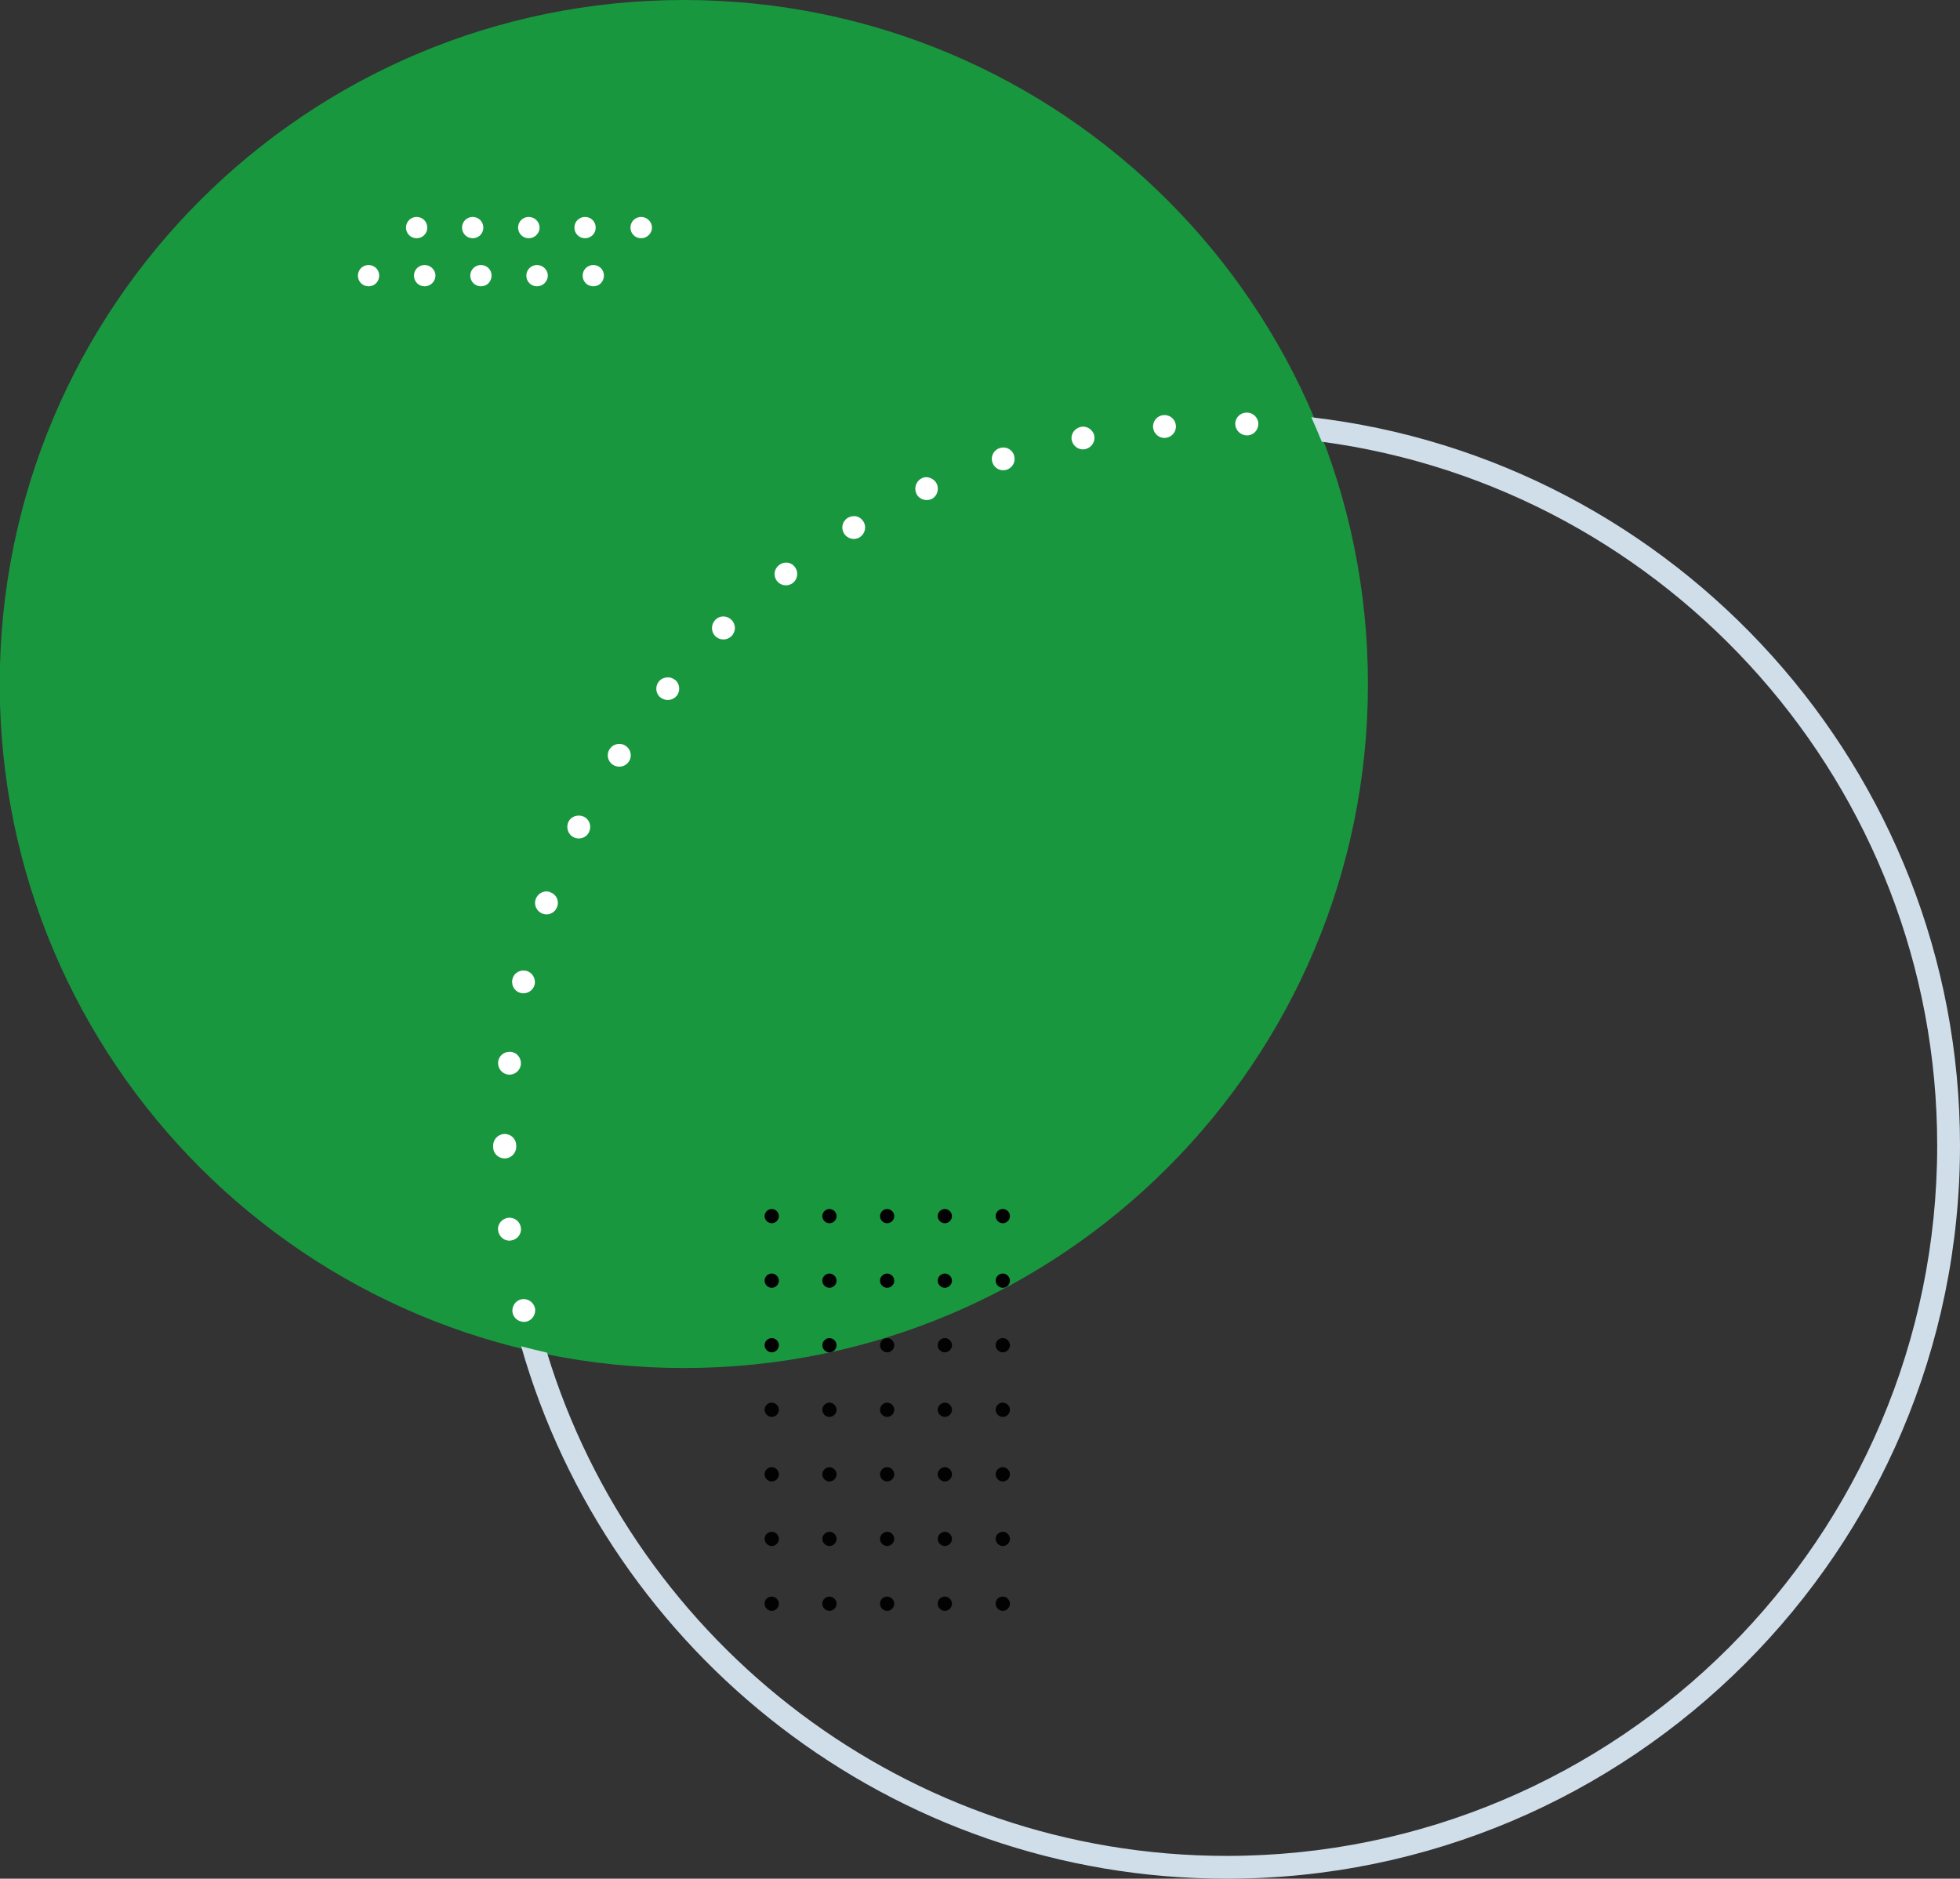 <svg xmlns="http://www.w3.org/2000/svg" xmlns:xlink="http://www.w3.org/1999/xlink" viewBox="0 0 713.4 683.9"><rect x="0" y="0" width="713.4" height="683.9" fill="#333333" stroke="none"/><defs><path id="a" d="M0 0h713.4v683.9H0z"/></defs><clipPath id="b"><use xlink:href="#a" overflow="visible"/></clipPath><path d="M497.9 249c0 137.5-111.5 249-249 249S-.1 386.5-.1 249 111.4 0 248.9 0c137.6 0 249 111.5 249 249" clip-path="url(#b)" fill="#19973f"/><defs><path id="c" d="M0 0h713.4v683.9H0z"/></defs><clipPath id="d"><use xlink:href="#c" overflow="visible"/></clipPath><path d="M236.1 85.6c-1.5 1.5-4 1.5-5.5 0s-1.5-4 0-5.5 4-1.5 5.5 0c1.6 1.5 1.6 4 0 5.5" clip-path="url(#d)" fill="#fff"/><defs><path id="e" d="M0 0h713.4v683.9H0z"/></defs><clipPath id="f"><use xlink:href="#e" overflow="visible"/></clipPath><path d="M218.7 103.1c-1.5 1.5-4 1.5-5.5 0s-1.5-4 0-5.5 4-1.5 5.5 0 1.5 3.9 0 5.5" clip-path="url(#f)" fill="#fff"/><defs><path id="g" d="M0 0h713.4v683.9H0z"/></defs><clipPath id="h"><use xlink:href="#g" overflow="visible"/></clipPath><path d="M215.7 85.6c-1.5 1.5-4 1.5-5.5 0s-1.5-4 0-5.5 4-1.5 5.5 0 1.5 4 0 5.5" clip-path="url(#h)" fill="#fff"/><defs><path id="i" d="M0 0h713.4v683.9H0z"/></defs><clipPath id="j"><use xlink:href="#i" overflow="visible"/></clipPath><path d="M198.2 103.1c-1.5 1.5-4 1.5-5.5 0s-1.5-4 0-5.5 4-1.5 5.5 0c1.6 1.5 1.6 3.9 0 5.5" clip-path="url(#j)" fill="#fff"/><defs><path id="k" d="M0 0h713.4v683.9H0z"/></defs><clipPath id="l"><use xlink:href="#k" overflow="visible"/></clipPath><path d="M195.2 85.6c-1.5 1.5-4 1.5-5.5 0s-1.5-4 0-5.5 4-1.5 5.5 0c1.6 1.5 1.6 4 0 5.5" clip-path="url(#l)" fill="#fff"/><defs><path id="m" d="M0 0h713.4v683.9H0z"/></defs><clipPath id="n"><use xlink:href="#m" overflow="visible"/></clipPath><path d="M177.8 103.1c-1.5 1.5-4 1.5-5.5 0s-1.5-4 0-5.5 4-1.5 5.5 0 1.5 3.9 0 5.5" clip-path="url(#n)" fill="#fff"/><defs><path id="o" d="M0 0h713.4v683.9H0z"/></defs><clipPath id="p"><use xlink:href="#o" overflow="visible"/></clipPath><path d="M174.8 85.6c-1.5 1.5-4 1.5-5.5 0s-1.5-4 0-5.5 4-1.5 5.5 0 1.5 4 0 5.5" clip-path="url(#p)" fill="#fff"/><defs><path id="q" d="M0 0h713.4v683.9H0z"/></defs><clipPath id="r"><use xlink:href="#q" overflow="visible"/></clipPath><path d="M157.3 103.1c-1.5 1.5-4 1.5-5.5 0s-1.5-4 0-5.5 4-1.5 5.5 0c1.6 1.5 1.6 3.9 0 5.5" clip-path="url(#r)" fill="#fff"/><defs><path id="s" d="M0 0h713.4v683.9H0z"/></defs><clipPath id="t"><use xlink:href="#s" overflow="visible"/></clipPath><path d="M154.4 85.6c-1.5 1.5-4 1.5-5.5 0s-1.5-4 0-5.5 4-1.5 5.5 0 1.5 4 0 5.5" clip-path="url(#t)" fill="#fff"/><defs><path id="u" d="M0 0h713.4v683.9H0z"/></defs><clipPath id="v"><use xlink:href="#u" overflow="visible"/></clipPath><path d="M136.9 103.1c-1.5 1.5-4 1.5-5.5 0s-1.5-4 0-5.5 4-1.5 5.5 0 1.5 3.9 0 5.5" clip-path="url(#v)" fill="#fff"/><defs><path id="w" d="M0 0h713.4v683.9H0z"/></defs><clipPath id="x"><use xlink:href="#w" overflow="visible"/></clipPath><path d="M454 150.2c2.3.1 4.1 2 4 4.3s-2 4.1-4.3 4-4.1-2-4.1-4.3c.1-2.3 1.9-4 4.2-4h.2zm-26 4.7c.2 2.3-1.5 4.3-3.8 4.5s-4.3-1.5-4.5-3.8 1.5-4.3 3.8-4.5h.4c2.1 0 3.9 1.6 4.1 3.8m-29.7 3.7c.4 2.2-1 4.4-3.3 4.9-2.2.5-4.4-1-4.9-3.2s1-4.4 3.3-4.9c.3 0 .5-.1.8-.1 1.9 0 3.7 1.4 4.1 3.3m-29.2 7.2c.7 2.2-.5 4.5-2.7 5.2s-4.5-.5-5.2-2.7.5-4.5 2.7-5.2c.4-.1.8-.2 1.3-.2 1.7 0 3.4 1.1 3.9 2.9M341 176.2c.9 2.1 0 4.6-2 5.5-2.1.9-4.6 0-5.5-2.1s0-4.5 2-5.5c.6-.3 1.1-.4 1.7-.4 1.6.1 3.1 1 3.8 2.5m-26.7 13.7c1.2 2 .5 4.5-1.4 5.7-2 1.2-4.5.5-5.7-1.4-1.2-2-.6-4.5 1.4-5.7.7-.4 1.4-.6 2.2-.6 1.3-.1 2.7.7 3.5 2m-25 16.5c1.4 1.8 1.1 4.4-.7 5.8-1.8 1.4-4.4 1.1-5.8-.7-1.4-1.8-1.1-4.4.8-5.8.7-.6 1.6-.9 2.5-.9 1.2 0 2.4.5 3.2 1.6m-23 19.3c1.6 1.6 1.6 4.3-.1 5.9-1.6 1.6-4.3 1.6-5.9-.1-1.6-1.6-1.5-4.3.1-5.9.8-.8 1.8-1.2 2.9-1.2 1.1 0 2.2.5 3 1.3m-20.6 21.8c1.8 1.4 2 4.1.6 5.8-1.5 1.8-4.1 2-5.9.6s-2-4.1-.6-5.8c.8-1 2-1.5 3.2-1.5 1-.1 1.9.3 2.7.9m-18 24c1.9 1.2 2.5 3.8 1.2 5.7-1.2 1.9-3.8 2.5-5.8 1.2-1.9-1.2-2.5-3.8-1.2-5.7.8-1.2 2.1-1.9 3.5-1.9.8 0 1.6.2 2.3.7m-15.2 25.8c2.1 1 2.9 3.5 1.9 5.6s-3.5 2.9-5.6 1.9c-2-1-2.9-3.5-1.9-5.6.7-1.5 2.2-2.3 3.7-2.3.7 0 1.3.1 1.9.4m-12.2 27.5c2.2.8 3.3 3.1 2.5 5.3-.8 2.2-3.1 3.3-5.3 2.5s-3.3-3.2-2.5-5.3c.6-1.7 2.2-2.8 3.9-2.8.5 0 1 .1 1.4.3m-8.8 28.6c2.2.5 3.6 2.8 3.1 5s-2.8 3.6-5 3.1-3.6-2.7-3.1-5c.4-1.9 2.1-3.2 4-3.2.3 0 .6.1 1 .1m-5.6 29.5c2.3.2 3.9 2.3 3.7 4.6-.3 2.3-2.3 3.9-4.6 3.7-2.3-.3-3.9-2.3-3.7-4.6.2-2.1 2-3.7 4.1-3.7h.5m2 34.1v.5c0 2.3-1.9 4.2-4.2 4.2s-4.2-1.8-4.2-4.1v-.6c0-2.3 1.9-4.2 4.2-4.2 2.4 0 4.2 1.9 4.2 4.2m1.7 30c.3 2.3-1.4 4.3-3.7 4.6-2.3.3-4.3-1.4-4.6-3.7-.3-2.3 1.4-4.3 3.7-4.6h.5c2.1 0 3.9 1.6 4.1 3.7m5.1 29.1c.5 2.2-.9 4.5-3.1 5s-4.5-.9-5-3.1.9-4.5 3.1-5c.3-.1.6-.1.9-.1 1.9 0 3.6 1.3 4.1 3.2" clip-path="url(#x)" fill="#fff"/><defs><path id="y" d="M0 0h713.4v683.9H0z"/></defs><clipPath id="z"><use xlink:href="#y" overflow="visible"/></clipPath><path d="M446.5 683.9c147.2 0 266.9-119.7 266.9-266.9 0-136.8-103.4-249.8-236.1-265.1 1.3 2.9 2.6 5.9 3.8 8.9 126.3 16.9 224 125.4 224 256.2 0 142.6-116 258.6-258.6 258.6-116.4 0-215.1-77.3-247.4-183.2-3.1-.7-6.3-1.5-9.4-2.3 31.9 111.7 134.9 193.8 256.8 193.8" clip-path="url(#z)" fill="#d0deea"/><defs><path id="A" d="M0 0h713.4v683.9H0z"/></defs><clipPath id="B"><use xlink:href="#A" overflow="visible"/></clipPath><path d="M278.3 583.8c0 1.4 1.2 2.6 2.6 2.6s2.6-1.2 2.6-2.6c0-1.4-1.2-2.6-2.6-2.6-1.5 0-2.6 1.1-2.6 2.6" clip-path="url(#B)" fill="#020202"/><defs><path id="C" d="M0 0h713.4v683.9H0z"/></defs><clipPath id="D"><use xlink:href="#C" overflow="visible"/></clipPath><path d="M278.3 560.2c0 1.4 1.2 2.6 2.6 2.6s2.6-1.2 2.6-2.6c0-1.4-1.2-2.6-2.6-2.6-1.5.1-2.6 1.2-2.6 2.6" clip-path="url(#D)" fill="#020202"/><defs><path id="E" d="M0 0h713.4v683.9H0z"/></defs><clipPath id="F"><use xlink:href="#E" overflow="visible"/></clipPath><path d="M278.3 536.7c0 1.4 1.2 2.6 2.6 2.6s2.6-1.2 2.6-2.6c0-1.4-1.2-2.6-2.6-2.6-1.5 0-2.6 1.2-2.6 2.6" clip-path="url(#F)" fill="#020202"/><defs><path id="G" d="M0 0h713.4v683.9H0z"/></defs><clipPath id="H"><use xlink:href="#G" overflow="visible"/></clipPath><path d="M278.3 513.2c0 1.4 1.2 2.6 2.6 2.6s2.6-1.2 2.6-2.6c0-1.4-1.2-2.6-2.6-2.6-1.5 0-2.6 1.2-2.6 2.6" clip-path="url(#H)" fill="#020202"/><defs><path id="I" d="M0 0h713.4v683.9H0z"/></defs><clipPath id="J"><use xlink:href="#I" overflow="visible"/></clipPath><path d="M278.3 489.7c0 1.4 1.2 2.6 2.6 2.6s2.6-1.2 2.6-2.6c0-1.4-1.2-2.6-2.6-2.6-1.5 0-2.6 1.2-2.6 2.6" clip-path="url(#J)" fill="#020202"/><defs><path id="K" d="M0 0h713.4v683.9H0z"/></defs><clipPath id="L"><use xlink:href="#K" overflow="visible"/></clipPath><path d="M278.3 466.2c0 1.4 1.2 2.6 2.6 2.6s2.6-1.2 2.6-2.6c0-1.4-1.2-2.6-2.6-2.6-1.5 0-2.6 1.2-2.6 2.6" clip-path="url(#L)" fill="#020202"/><defs><path id="M" d="M0 0h713.4v683.9H0z"/></defs><clipPath id="N"><use xlink:href="#M" overflow="visible"/></clipPath><path d="M283.5 442.7c0-1.4-1.2-2.6-2.6-2.6s-2.6 1.2-2.6 2.6 1.2 2.6 2.6 2.6 2.6-1.2 2.6-2.6" clip-path="url(#N)" fill="#020202"/><defs><path id="O" d="M0 0h713.4v683.9H0z"/></defs><clipPath id="P"><use xlink:href="#O" overflow="visible"/></clipPath><path d="M299.3 583.8c0 1.4 1.2 2.6 2.6 2.6s2.6-1.2 2.6-2.6c0-1.4-1.2-2.6-2.6-2.6s-2.6 1.1-2.6 2.6" clip-path="url(#P)" fill="#020202"/><defs><path id="Q" d="M0 0h713.4v683.9H0z"/></defs><clipPath id="R"><use xlink:href="#Q" overflow="visible"/></clipPath><path d="M299.3 560.2c0 1.4 1.2 2.6 2.6 2.6s2.6-1.2 2.6-2.6c0-1.4-1.2-2.6-2.6-2.6-1.4.1-2.6 1.2-2.6 2.6" clip-path="url(#R)" fill="#020202"/><defs><path id="S" d="M0 0h713.4v683.9H0z"/></defs><clipPath id="T"><use xlink:href="#S" overflow="visible"/></clipPath><path d="M299.3 536.7c0 1.4 1.2 2.6 2.6 2.6s2.6-1.2 2.6-2.6c0-1.4-1.2-2.6-2.6-2.6s-2.6 1.2-2.6 2.6" clip-path="url(#T)" fill="#020202"/><defs><path id="U" d="M0 0h713.4v683.9H0z"/></defs><clipPath id="V"><use xlink:href="#U" overflow="visible"/></clipPath><path d="M299.3 513.2c0 1.4 1.2 2.6 2.6 2.6s2.6-1.2 2.6-2.6c0-1.4-1.2-2.6-2.6-2.6s-2.6 1.2-2.6 2.6" clip-path="url(#V)" fill="#020202"/><defs><path id="W" d="M0 0h713.4v683.9H0z"/></defs><clipPath id="X"><use xlink:href="#W" overflow="visible"/></clipPath><path d="M299.3 489.7c0 1.4 1.2 2.6 2.6 2.6s2.6-1.2 2.6-2.6c0-1.4-1.2-2.6-2.6-2.6s-2.6 1.2-2.6 2.6" clip-path="url(#X)" fill="#020202"/><defs><path id="Y" d="M0 0h713.4v683.9H0z"/></defs><clipPath id="Z"><use xlink:href="#Y" overflow="visible"/></clipPath><path d="M299.3 466.2c0 1.4 1.2 2.6 2.6 2.6s2.6-1.2 2.6-2.6c0-1.4-1.2-2.6-2.6-2.6s-2.6 1.2-2.6 2.6" clip-path="url(#Z)" fill="#020202"/><defs><path id="aa" d="M0 0h713.4v683.9H0z"/></defs><clipPath id="ab"><use xlink:href="#aa" overflow="visible"/></clipPath><path d="M299.3 442.7c0 1.4 1.2 2.6 2.6 2.6s2.6-1.2 2.6-2.6c0-1.4-1.2-2.6-2.6-2.6s-2.6 1.2-2.6 2.6" clip-path="url(#ab)" fill="#020202"/><defs><path id="ac" d="M0 0h713.4v683.9H0z"/></defs><clipPath id="ad"><use xlink:href="#ac" overflow="visible"/></clipPath><path d="M320.3 583.8c0 1.4 1.2 2.6 2.6 2.6s2.6-1.2 2.6-2.6c0-1.4-1.2-2.6-2.6-2.6s-2.6 1.1-2.6 2.6" clip-path="url(#ad)" fill="#020202"/><defs><path id="ae" d="M0 0h713.4v683.9H0z"/></defs><clipPath id="af"><use xlink:href="#ae" overflow="visible"/></clipPath><path d="M320.3 560.2c0 1.4 1.2 2.6 2.6 2.6s2.6-1.2 2.6-2.6c0-1.4-1.2-2.6-2.6-2.6-1.4.1-2.6 1.2-2.6 2.6" clip-path="url(#af)" fill="#020202"/><defs><path id="ag" d="M0 0h713.4v683.9H0z"/></defs><clipPath id="ah"><use xlink:href="#ag" overflow="visible"/></clipPath><path d="M320.3 536.7c0 1.4 1.2 2.6 2.6 2.6s2.6-1.2 2.6-2.6c0-1.4-1.2-2.6-2.6-2.6s-2.6 1.2-2.6 2.6" clip-path="url(#ah)" fill="#020202"/><defs><path id="ai" d="M0 0h713.4v683.9H0z"/></defs><clipPath id="aj"><use xlink:href="#ai" overflow="visible"/></clipPath><path d="M320.3 513.2c0 1.4 1.2 2.6 2.6 2.6s2.6-1.2 2.6-2.6c0-1.4-1.2-2.6-2.6-2.6s-2.6 1.2-2.6 2.6" clip-path="url(#aj)" fill="#020202"/><defs><path id="ak" d="M0 0h713.4v683.9H0z"/></defs><clipPath id="al"><use xlink:href="#ak" overflow="visible"/></clipPath><path d="M320.3 489.7c0 1.4 1.2 2.6 2.6 2.6s2.6-1.2 2.6-2.6c0-1.4-1.2-2.6-2.6-2.6s-2.6 1.2-2.6 2.6" clip-path="url(#al)" fill="#020202"/><defs><path id="am" d="M0 0h713.4v683.9H0z"/></defs><clipPath id="an"><use xlink:href="#am" overflow="visible"/></clipPath><path d="M320.3 466.2c0 1.4 1.2 2.6 2.6 2.6s2.6-1.2 2.6-2.6c0-1.4-1.2-2.6-2.6-2.6s-2.6 1.2-2.6 2.6" clip-path="url(#an)" fill="#020202"/><defs><path id="ao" d="M0 0h713.4v683.9H0z"/></defs><clipPath id="ap"><use xlink:href="#ao" overflow="visible"/></clipPath><path d="M320.3 442.7c0 1.4 1.2 2.6 2.6 2.6s2.6-1.2 2.6-2.6c0-1.4-1.2-2.6-2.6-2.6s-2.6 1.2-2.6 2.6" clip-path="url(#ap)" fill="#020202"/><defs><path id="aq" d="M0 0h713.4v683.9H0z"/></defs><clipPath id="ar"><use xlink:href="#aq" overflow="visible"/></clipPath><path d="M341.3 583.8c0 1.4 1.2 2.6 2.6 2.6s2.6-1.2 2.6-2.6c0-1.4-1.2-2.6-2.6-2.6s-2.6 1.1-2.6 2.6" clip-path="url(#ar)" fill="#020202"/><defs><path id="as" d="M0 0h713.4v683.9H0z"/></defs><clipPath id="at"><use xlink:href="#as" overflow="visible"/></clipPath><path d="M341.3 560.2c0 1.4 1.2 2.6 2.6 2.6s2.6-1.2 2.6-2.6c0-1.4-1.2-2.6-2.6-2.6-1.4.1-2.6 1.2-2.6 2.6" clip-path="url(#at)" fill="#020202"/><defs><path id="au" d="M0 0h713.4v683.9H0z"/></defs><clipPath id="av"><use xlink:href="#au" overflow="visible"/></clipPath><path d="M341.3 536.7c0 1.4 1.2 2.6 2.6 2.6s2.6-1.2 2.6-2.6c0-1.4-1.2-2.6-2.6-2.6s-2.6 1.2-2.6 2.6" clip-path="url(#av)" fill="#020202"/><defs><path id="aw" d="M0 0h713.4v683.9H0z"/></defs><clipPath id="ax"><use xlink:href="#aw" overflow="visible"/></clipPath><path d="M341.3 513.2c0 1.4 1.2 2.6 2.6 2.6s2.6-1.2 2.6-2.6c0-1.4-1.2-2.6-2.6-2.6s-2.6 1.2-2.6 2.6" clip-path="url(#ax)" fill="#020202"/><defs><path id="ay" d="M0 0h713.4v683.9H0z"/></defs><clipPath id="az"><use xlink:href="#ay" overflow="visible"/></clipPath><path d="M341.3 489.7c0 1.4 1.2 2.6 2.6 2.6s2.6-1.2 2.6-2.6c0-1.4-1.2-2.6-2.6-2.6s-2.6 1.2-2.6 2.6" clip-path="url(#az)" fill="#020202"/><defs><path id="aA" d="M0 0h713.4v683.9H0z"/></defs><clipPath id="aB"><use xlink:href="#aA" overflow="visible"/></clipPath><path d="M341.3 466.2c0 1.4 1.2 2.6 2.6 2.6s2.6-1.2 2.6-2.6c0-1.4-1.2-2.6-2.6-2.6s-2.6 1.2-2.6 2.6" clip-path="url(#aB)" fill="#020202"/><defs><path id="aC" d="M0 0h713.4v683.9H0z"/></defs><clipPath id="aD"><use xlink:href="#aC" overflow="visible"/></clipPath><path d="M341.3 442.7c0 1.4 1.2 2.6 2.6 2.6s2.6-1.2 2.6-2.6c0-1.4-1.2-2.6-2.6-2.6s-2.6 1.2-2.6 2.6" clip-path="url(#aD)" fill="#020202"/><defs><path id="aE" d="M0 0h713.4v683.9H0z"/></defs><clipPath id="aF"><use xlink:href="#aE" overflow="visible"/></clipPath><path d="M362.4 583.8c0 1.4 1.2 2.6 2.6 2.6s2.6-1.2 2.6-2.6c0-1.4-1.2-2.6-2.6-2.6-1.5 0-2.6 1.1-2.6 2.6" clip-path="url(#aF)" fill="#020202"/><defs><path id="aG" d="M0 0h713.4v683.9H0z"/></defs><clipPath id="aH"><use xlink:href="#aG" overflow="visible"/></clipPath><path d="M362.4 560.2c0 1.4 1.2 2.6 2.6 2.6s2.6-1.2 2.6-2.6c0-1.4-1.2-2.6-2.6-2.6-1.5.1-2.6 1.2-2.6 2.6" clip-path="url(#aH)" fill="#020202"/><defs><path id="aI" d="M0 0h713.4v683.9H0z"/></defs><clipPath id="aJ"><use xlink:href="#aI" overflow="visible"/></clipPath><path d="M362.4 536.7c0 1.4 1.2 2.6 2.6 2.6s2.6-1.2 2.6-2.6c0-1.4-1.2-2.6-2.6-2.6-1.5 0-2.6 1.2-2.6 2.6" clip-path="url(#aJ)" fill="#020202"/><defs><path id="aK" d="M0 0h713.4v683.9H0z"/></defs><clipPath id="aL"><use xlink:href="#aK" overflow="visible"/></clipPath><path d="M362.4 513.2c0 1.4 1.2 2.6 2.6 2.6s2.6-1.2 2.6-2.6c0-1.4-1.2-2.6-2.6-2.6-1.5 0-2.6 1.2-2.6 2.6" clip-path="url(#aL)" fill="#020202"/><defs><path id="aM" d="M0 0h713.4v683.9H0z"/></defs><clipPath id="aN"><use xlink:href="#aM" overflow="visible"/></clipPath><path d="M362.4 489.7c0 1.4 1.2 2.6 2.6 2.6s2.6-1.2 2.6-2.6c0-1.4-1.2-2.6-2.6-2.6-1.5 0-2.6 1.2-2.6 2.6" clip-path="url(#aN)" fill="#020202"/><defs><path id="aO" d="M0 0h713.4v683.9H0z"/></defs><clipPath id="aP"><use xlink:href="#aO" overflow="visible"/></clipPath><path d="M362.4 466.2c0 1.4 1.2 2.6 2.6 2.6s2.6-1.2 2.6-2.6c0-1.4-1.2-2.6-2.6-2.6-1.5 0-2.6 1.2-2.6 2.6" clip-path="url(#aP)" fill="#020202"/><defs><path id="aQ" d="M0 0h713.4v683.9H0z"/></defs><clipPath id="aR"><use xlink:href="#aQ" overflow="visible"/></clipPath><path d="M362.4 442.7c0 1.4 1.2 2.6 2.6 2.6s2.6-1.2 2.6-2.6c0-1.4-1.2-2.6-2.6-2.6-1.5 0-2.6 1.2-2.6 2.6" clip-path="url(#aR)" fill="#020202"/></svg>